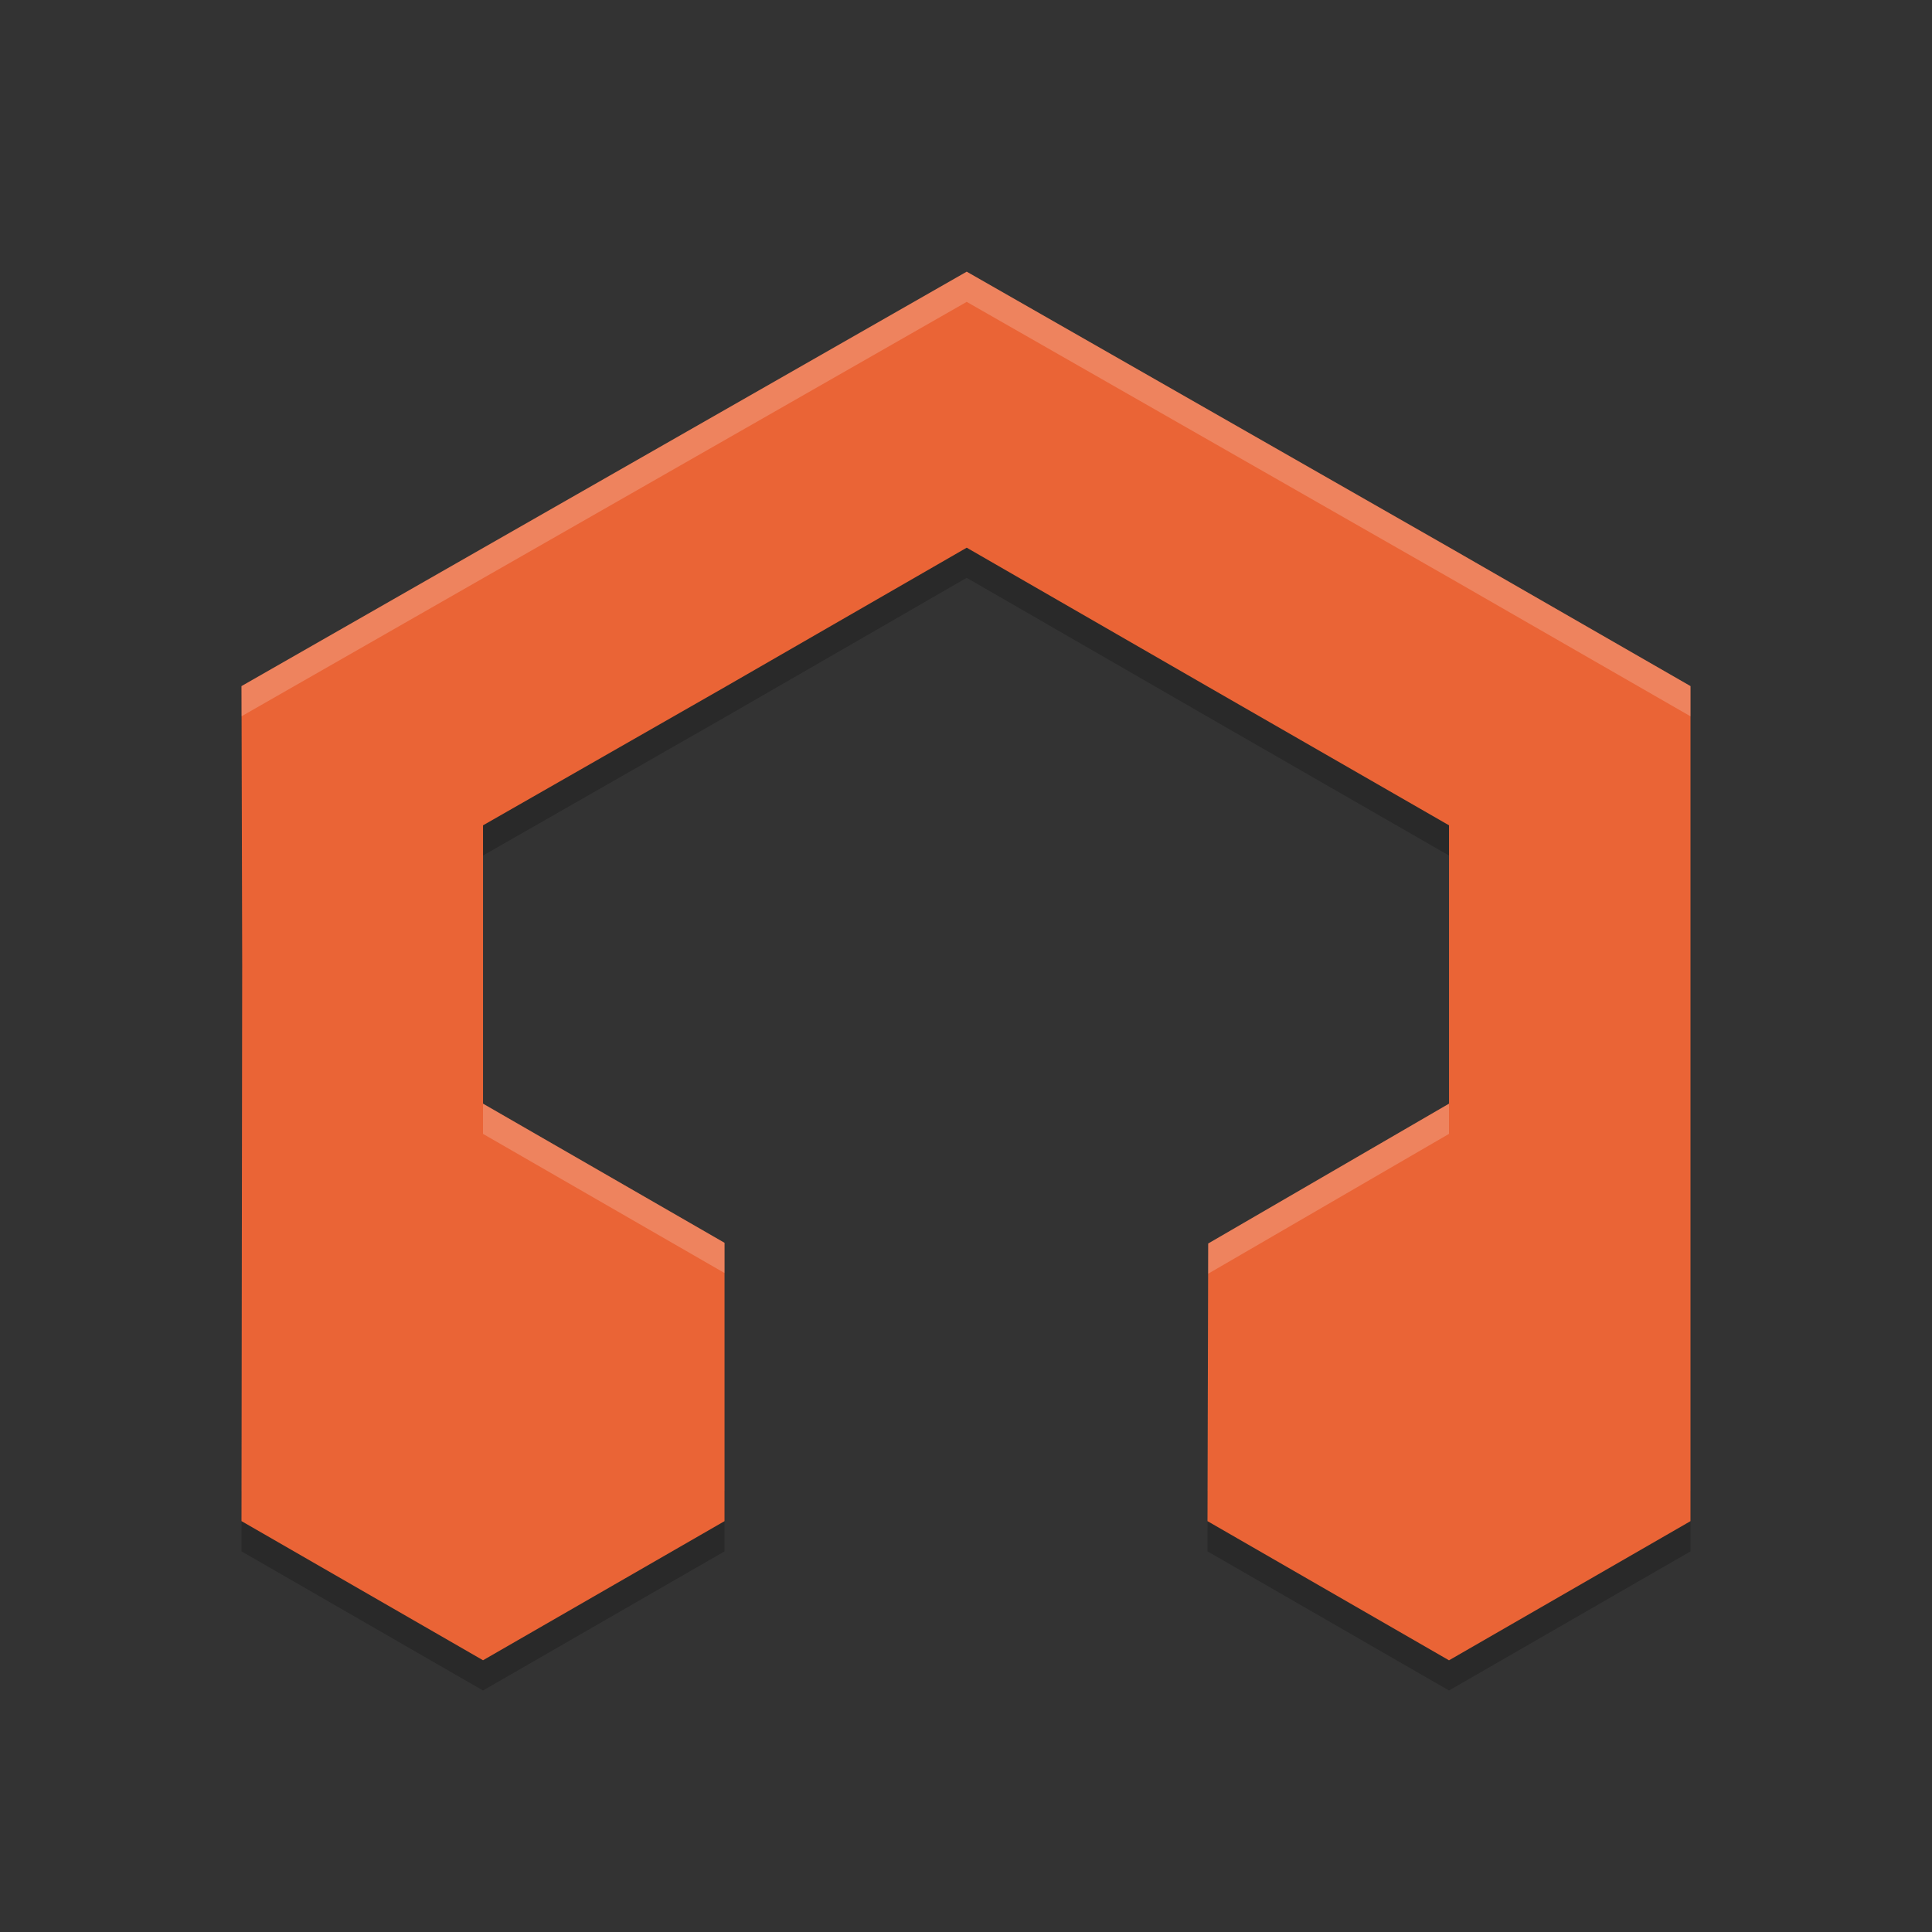 <svg xmlns="http://www.w3.org/2000/svg" width="64" height="64" version="1">
 <rect width="100%" height="100%" fill="#333333" stroke="none"/>
 <path style="opacity:0.2" d="m 32.024,17.141 -8,4.613 -8.024,4.586 0,2 8.023,-4.586 8,-4.613 8,4.613 7.976,4.586 0,-2 -7.977,-4.586 -8,-4.613 z M 8.004,23.726 8,23.73 l 0.023,8.574 0,-1.332 -0.02,-7.246 z m 0,25.664 -0.004,2 8,4.61 8,-4.609 0,-2 -8,4.61 -7.996,-4.61 z M 56,49.39 48,54 40.004,49.394 40,51.39 48,56 l 8,-4.609 0,-2 z"/>
 <path style="fill:#ea6436" d="M 8,50.389 8.023,31.972 8,22.728 16.023,18.141 32.024,9 l 16,9.142 L 56,22.728 56,50.39 48,55 l -8,-4.61 0.024,-9.197 7.977,-4.633 0,-9.22 -7.977,-4.587 -8,-4.61 -8,4.61 -8.023,4.587 0,9.22 8,4.61 0,9.22 -8,4.608 z"/>
 <path style="fill:#ffffff;opacity:0.2" d="M 32.023 9 L 16.023 18.141 L 8 22.729 L 8.002 23.727 L 16.023 19.141 L 32.023 10 L 48.023 19.143 L 56 23.729 L 56 22.729 L 48.023 18.143 L 32.023 9 z M 8.023 32.637 L 8 50.389 L 8.002 50.389 L 8.023 32.971 L 8.023 32.637 z M 16 36.561 L 16 37.561 L 24 42.17 L 24 41.17 L 16 36.561 z M 48 36.561 L 40.023 41.193 L 40 50.391 L 40.002 50.393 L 40.023 42.193 L 48 37.561 L 48 36.561 z"/>
</svg>
